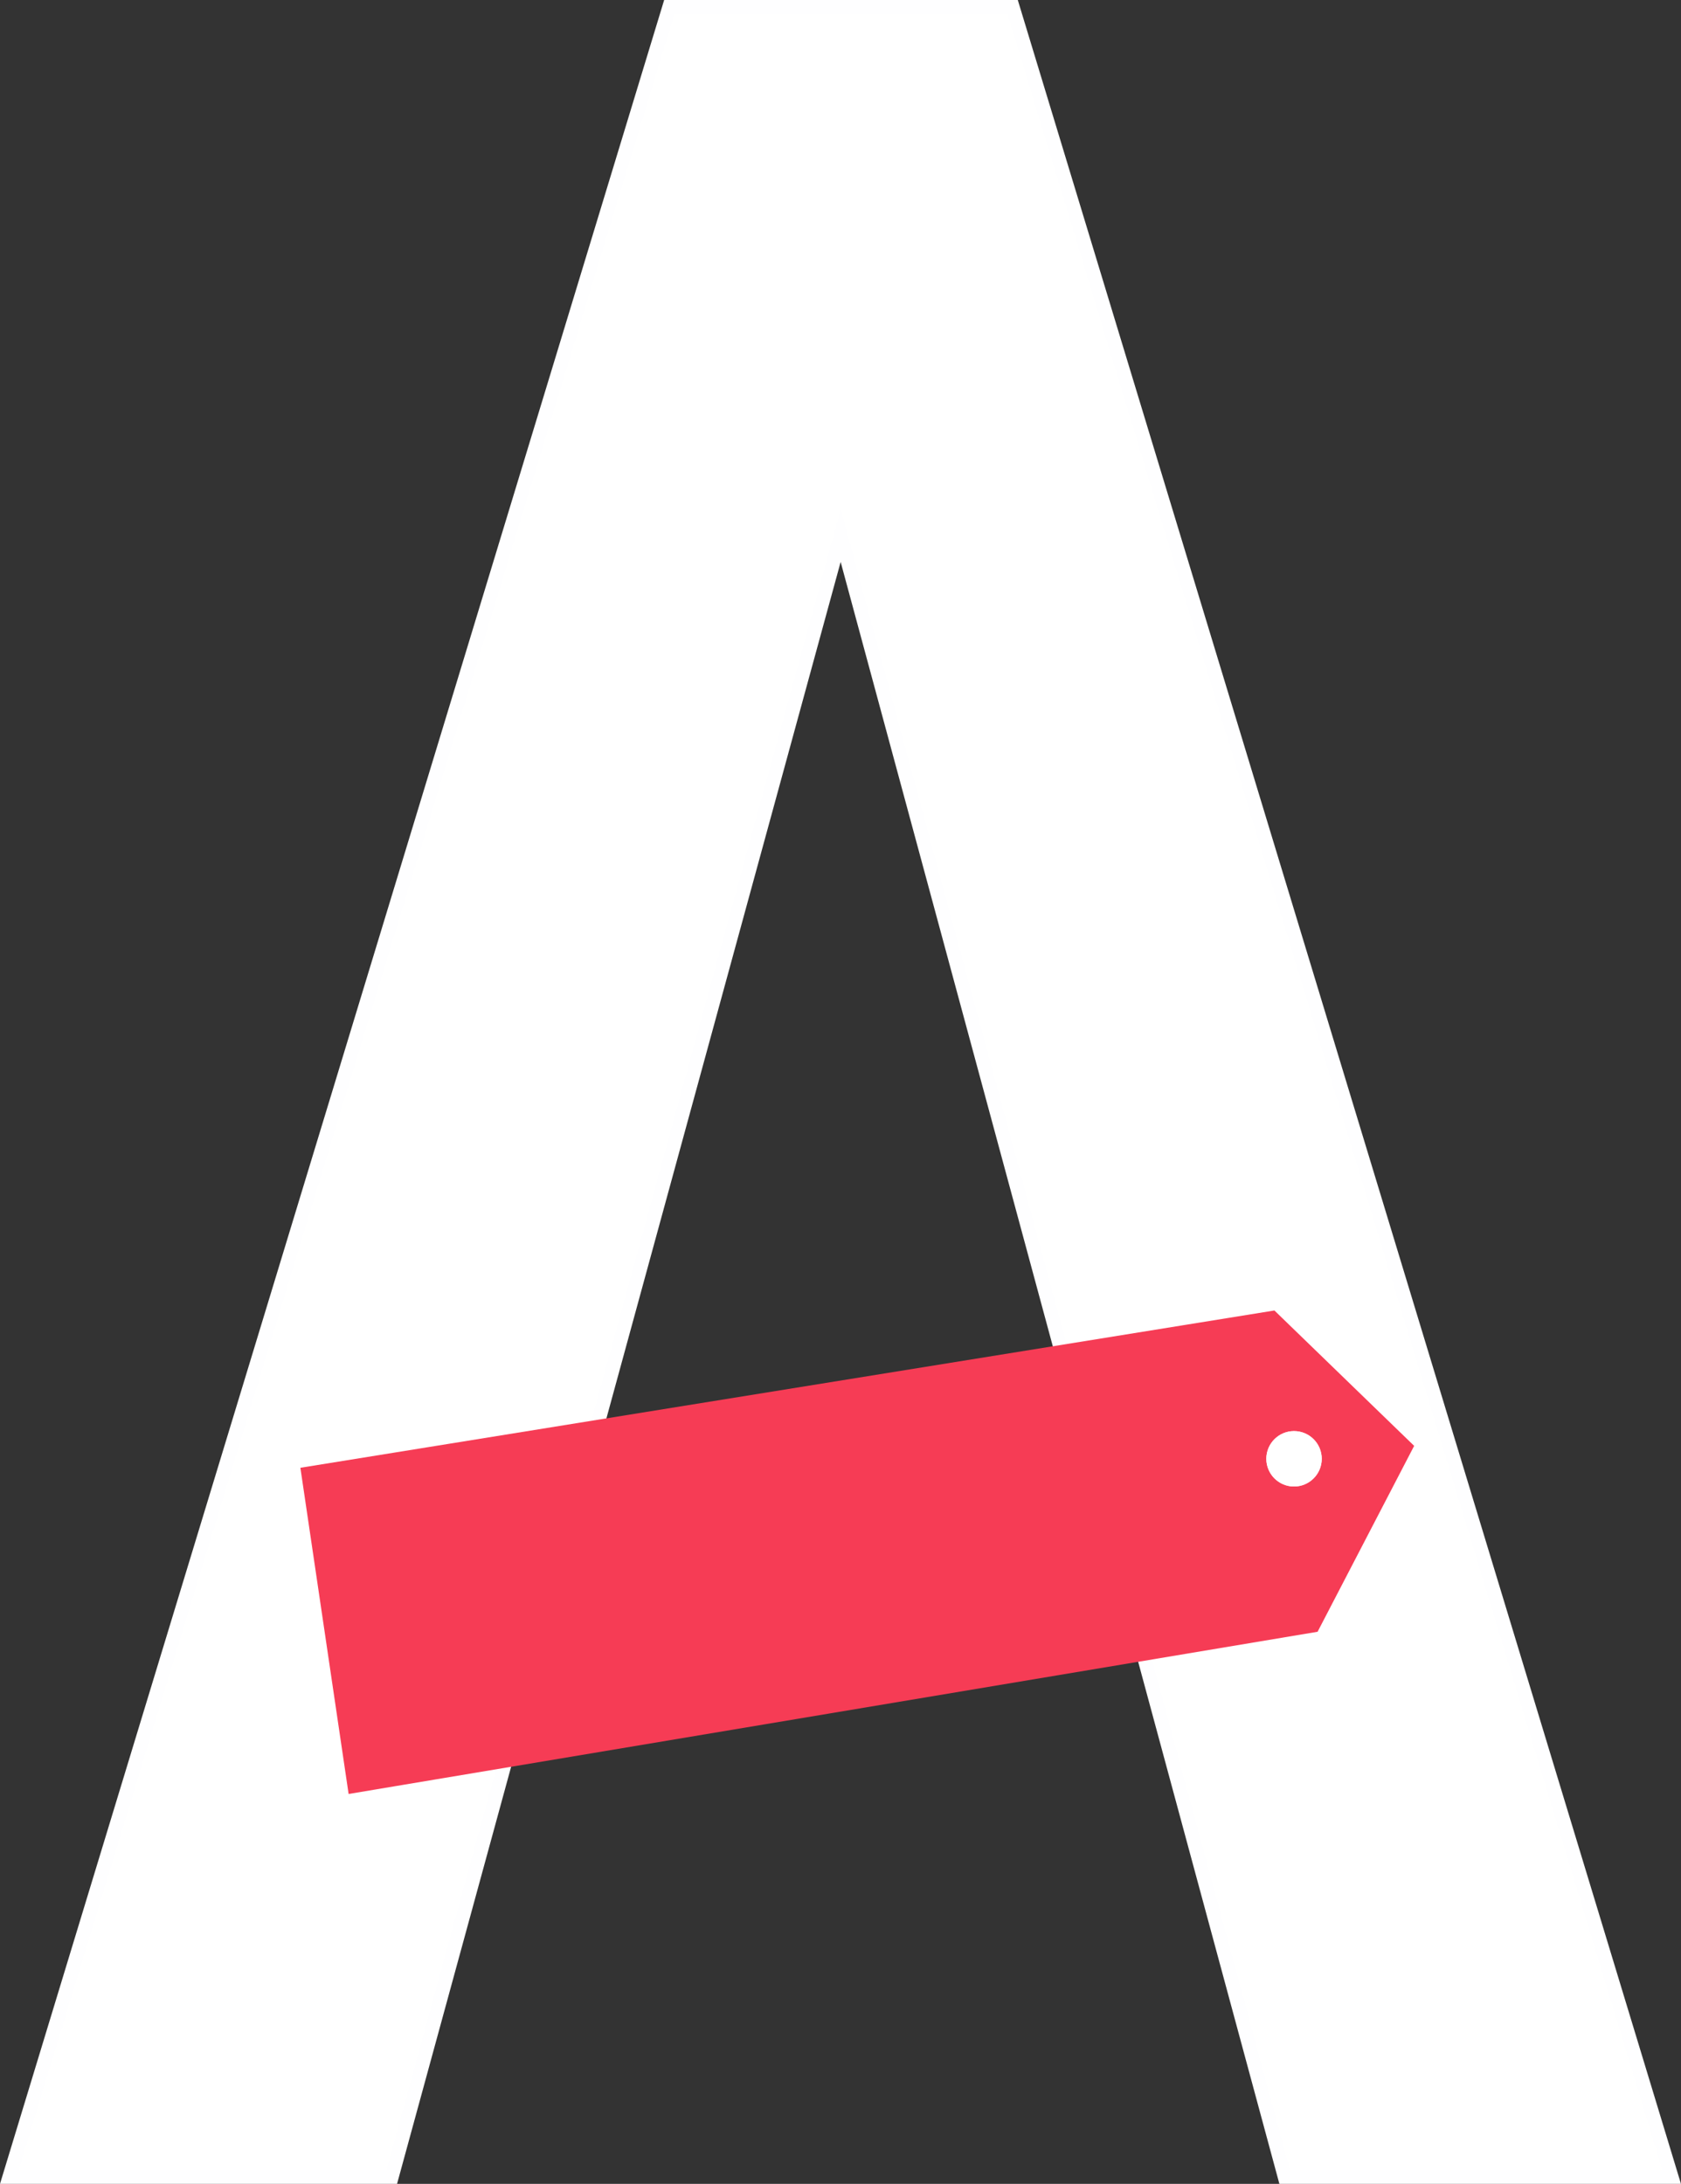 <svg xmlns="http://www.w3.org/2000/svg" width="121.349" height="157.598" viewBox="0 0 121.349 157.598"><rect x="0" y="0" width="121.349" height="157.598" fill="#333333" stroke="none"/><g transform="translate(-892.499 -492.752)"><path d="M920.78,649.85H893.174l47.641-156.6H965.6l47.571,156.6H985.238L953.187,531.4Z" fill="#fff" stroke="#fefeff" stroke-width="1"/><path d="M914.132,597.915l3.335,22.548,69.2-11.581,6.684-12.863-9.64-9.336Z" transform="translate(0.618 1.174)" fill="#f63c55" stroke="#f63c55" stroke-width="1"/><g transform="translate(983.913 596.026)" fill="#fff" stroke="#fff" stroke-width="1"><circle cx="2" cy="2" r="2" stroke="none"/><circle cx="2" cy="2" r="1.5" fill="none"/></g></g></svg>